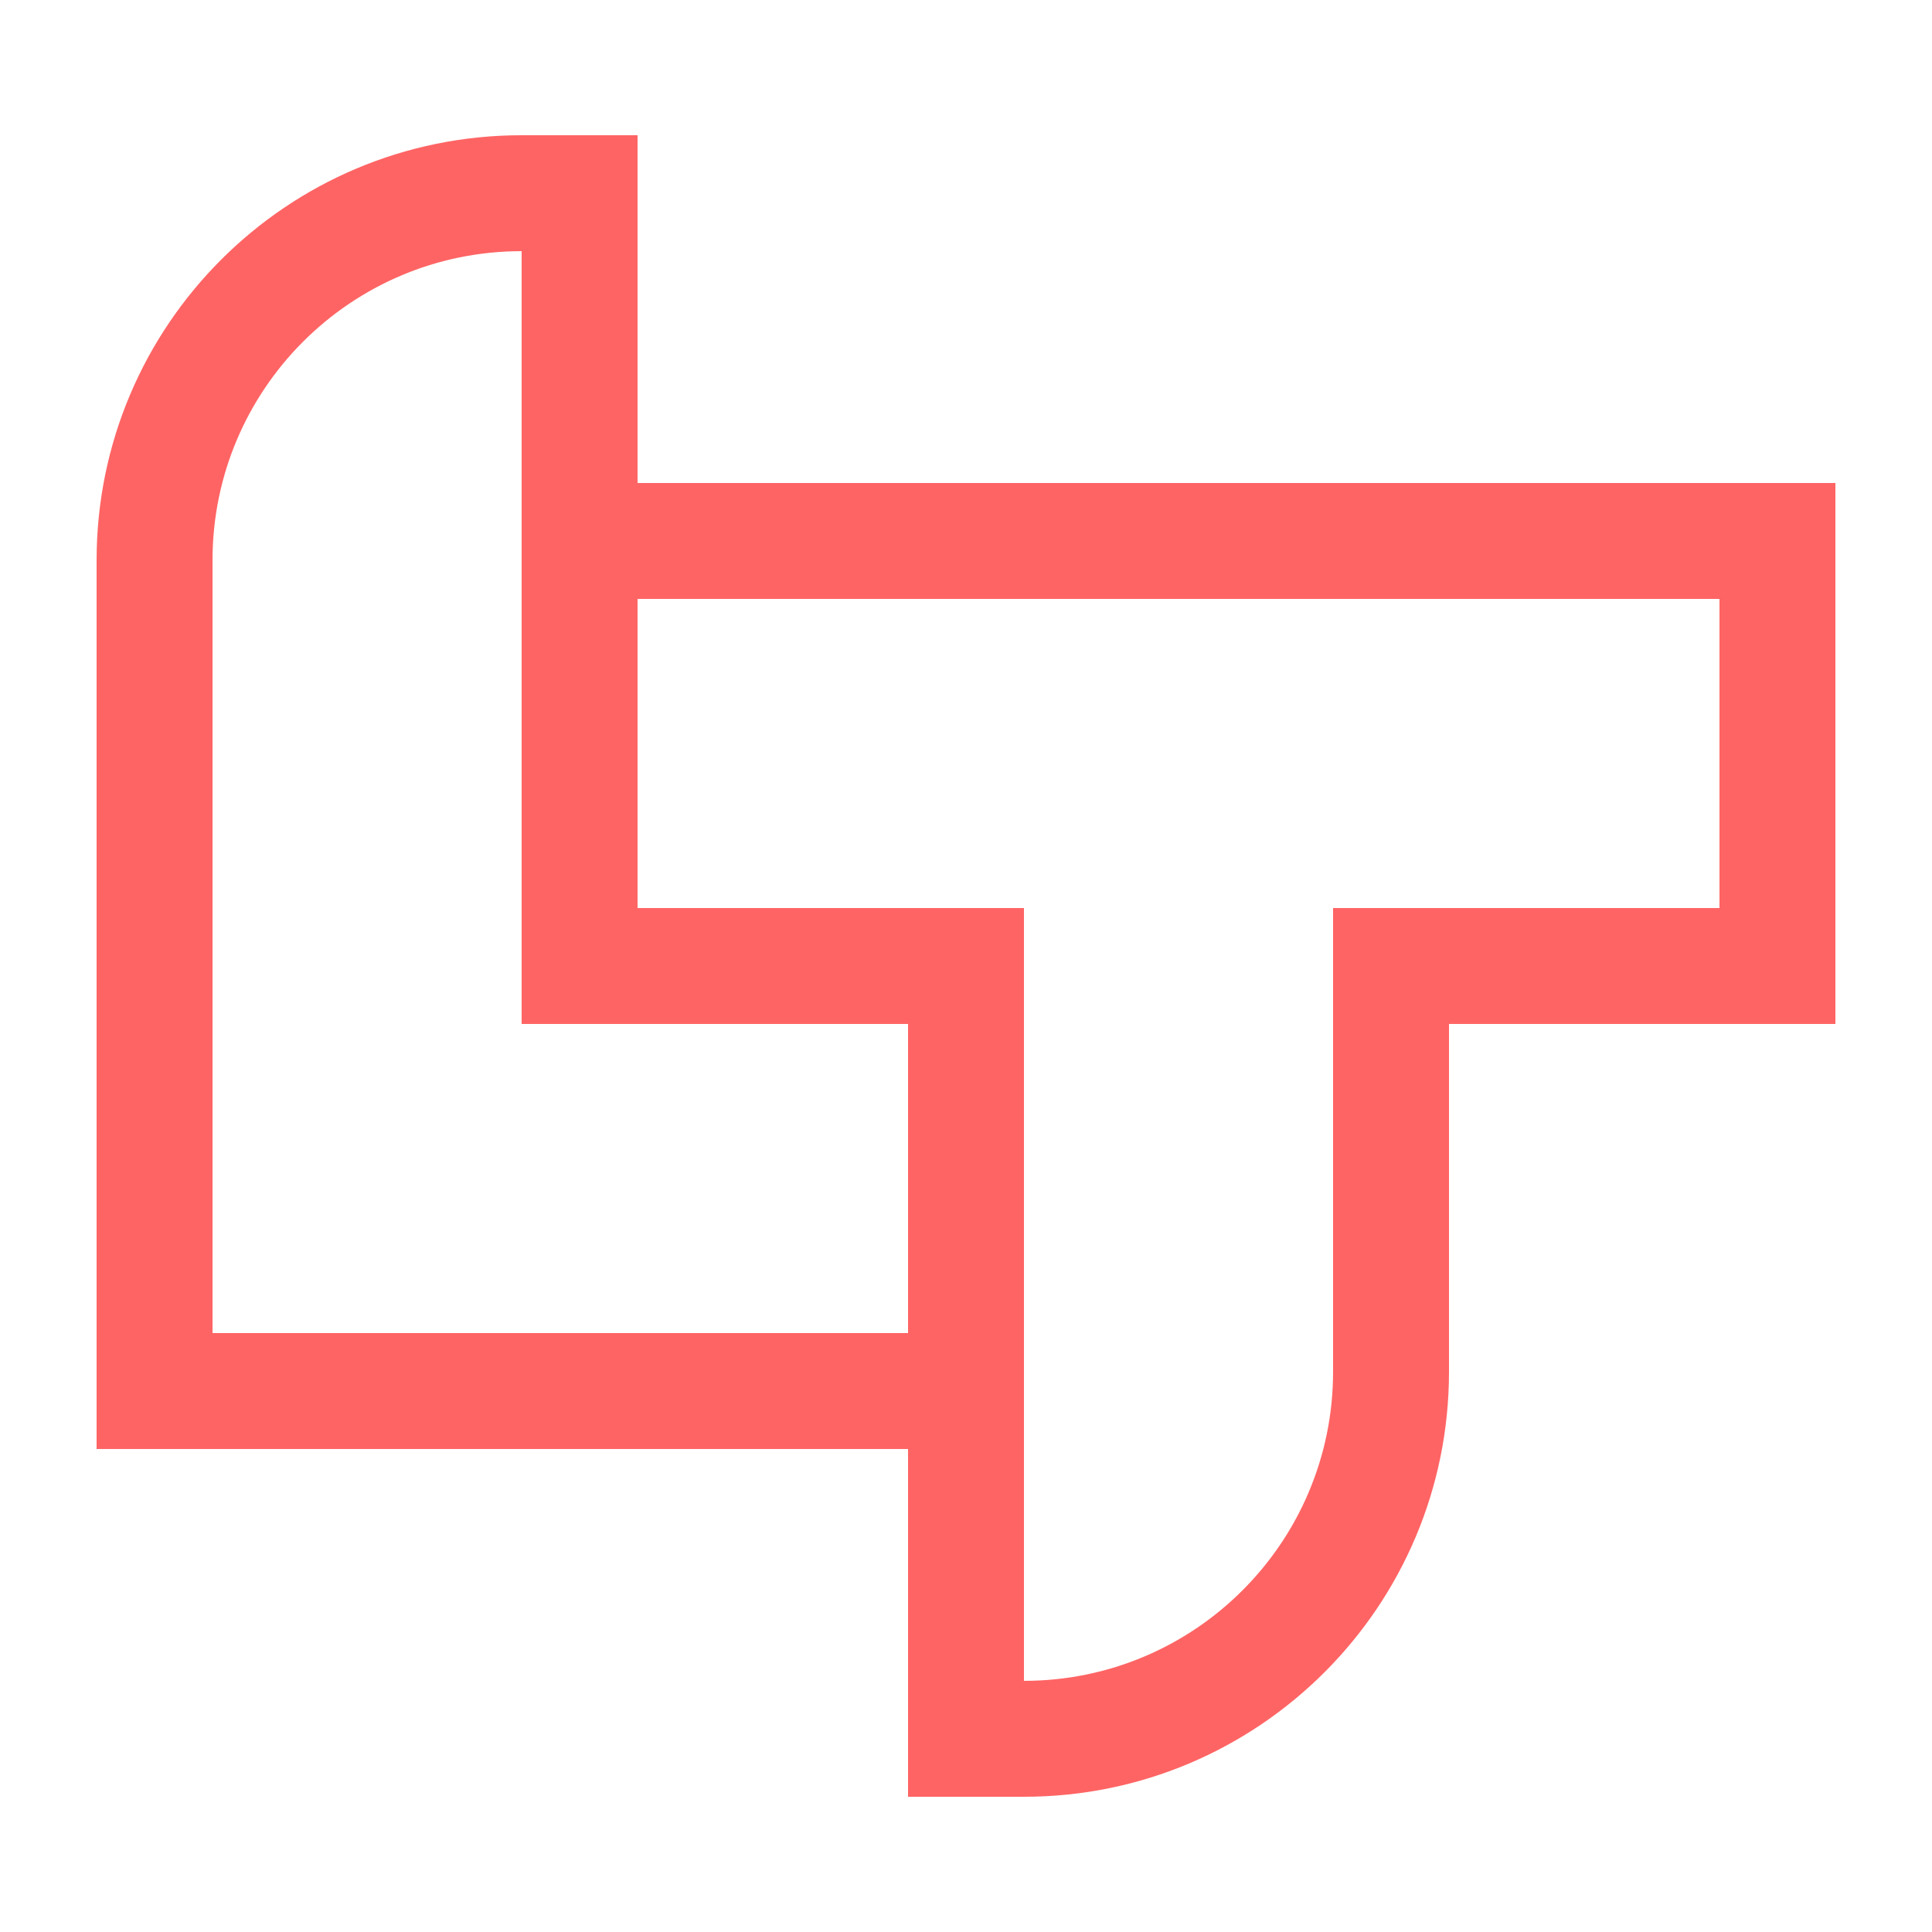 <svg width="500" height="500" viewBox="0 0 500 500" fill="none" xmlns="http://www.w3.org/2000/svg">
<path d="M35 365H25V375H35V365ZM245 365H255V355H245V365ZM245 455H235V465H245V455ZM365 255V245H355V255H365ZM465 255V265H475V255H465ZM465 135H475V125H465V135ZM155 135H145V145H155V135ZM155 45H165V35H155V45ZM155 145V135H145V145H155ZM155 245H145V255H155V245ZM255 245H265V235H255V245ZM255 445H245V455H255V445ZM355 245V235H345V245H355ZM455 245V255H465V245H455ZM455 145H465V135H455V145ZM145 55H155V45H145V55ZM45 355H35V365H45V355ZM245 355V365H255V355H245ZM245 255H255V245H245V255ZM145 255H135V265H145V255ZM45 365V355H25V365H45ZM45 355H35V375H45V355ZM135 355H45V375H135V355ZM145 355H135V375H145V355ZM245 355H145V375H245V355ZM255 445V365H235V445H255ZM255 455V445H235V455H255ZM255 445H245V465H255V445ZM265 445H255V465H265V445ZM355 355C355 404.706 314.706 445 265 445V465C325.751 465 375 415.751 375 355H355ZM355 255V355H375V255H355ZM455 245H365V265H455V245ZM465 245H455V265H465V245ZM455 245V255H475V245H455ZM455 145V245H475V145H455ZM455 135V145H475V135H455ZM455 145H465V125H455V145ZM355 145H455V125H355V145ZM255 145H355V125H255V145ZM155 145H255V125H155V145ZM145 55V135H165V55H145ZM145 45V55H165V45H145ZM145 55H155V35H145V55ZM135 55H145V35H135V55ZM45 145C45 95.294 85.294 55 135 55V35C74.249 35 25 84.249 25 145H45ZM45 255V145H25V255H45ZM45 265V255H25V265H45ZM45 355V265H25V355H45ZM145 145V155H165V145H145ZM145 155V235H165V155H145ZM145 235V245H165V235H145ZM155 255H165V235H155V255ZM165 255H245V235H165V255ZM245 255H255V235H245V255ZM245 245V255H265V245H245ZM245 255V355H265V255H245ZM245 355V365H265V355H245ZM245 365V435H265V365H245ZM245 435V445H265V435H245ZM255 455H265V435H255V455ZM265 455C320.228 455 365 410.228 365 355H345C345 399.183 309.183 435 265 435V455ZM365 355V255H345V355H365ZM365 255V245H345V255H365ZM355 255H365V235H355V255ZM365 255H445V235H365V255ZM445 255H455V235H445V255ZM465 245V235H445V245H465ZM465 235V155H445V235H465ZM465 155V145H445V155H465ZM455 135H445V155H455V135ZM445 135H355V155H445V135ZM355 135H255V155H355V135ZM255 135H165V155H255V135ZM165 135H155V155H165V135ZM155 135V65H135V135H155ZM155 65V55H135V65H155ZM145 45H135V65H145V45ZM135 45C79.772 45 35 89.772 35 145H55C55 100.817 90.817 65 135 65V45ZM35 145V255H55V145H35ZM35 255V265H55V255H35ZM35 265V345H55V265H35ZM35 345V355H55V345H35ZM45 365H55V345H45V365ZM55 365H135V345H55V365ZM135 365H145V345H135V365ZM145 365H235V345H145V365ZM235 365H245V345H235V365ZM255 355V345H235V355H255ZM255 345V265H235V345H255ZM255 265V255H235V265H255ZM245 245H235V265H245V245ZM235 245H155V265H235V245ZM155 245H145V265H155V245ZM155 255V245H135V255H155ZM155 245V145H135V245H155ZM155 145V135H135V145H155Z" fill="#FF3E3E" fill-opacity="0.8"/>
</svg>
